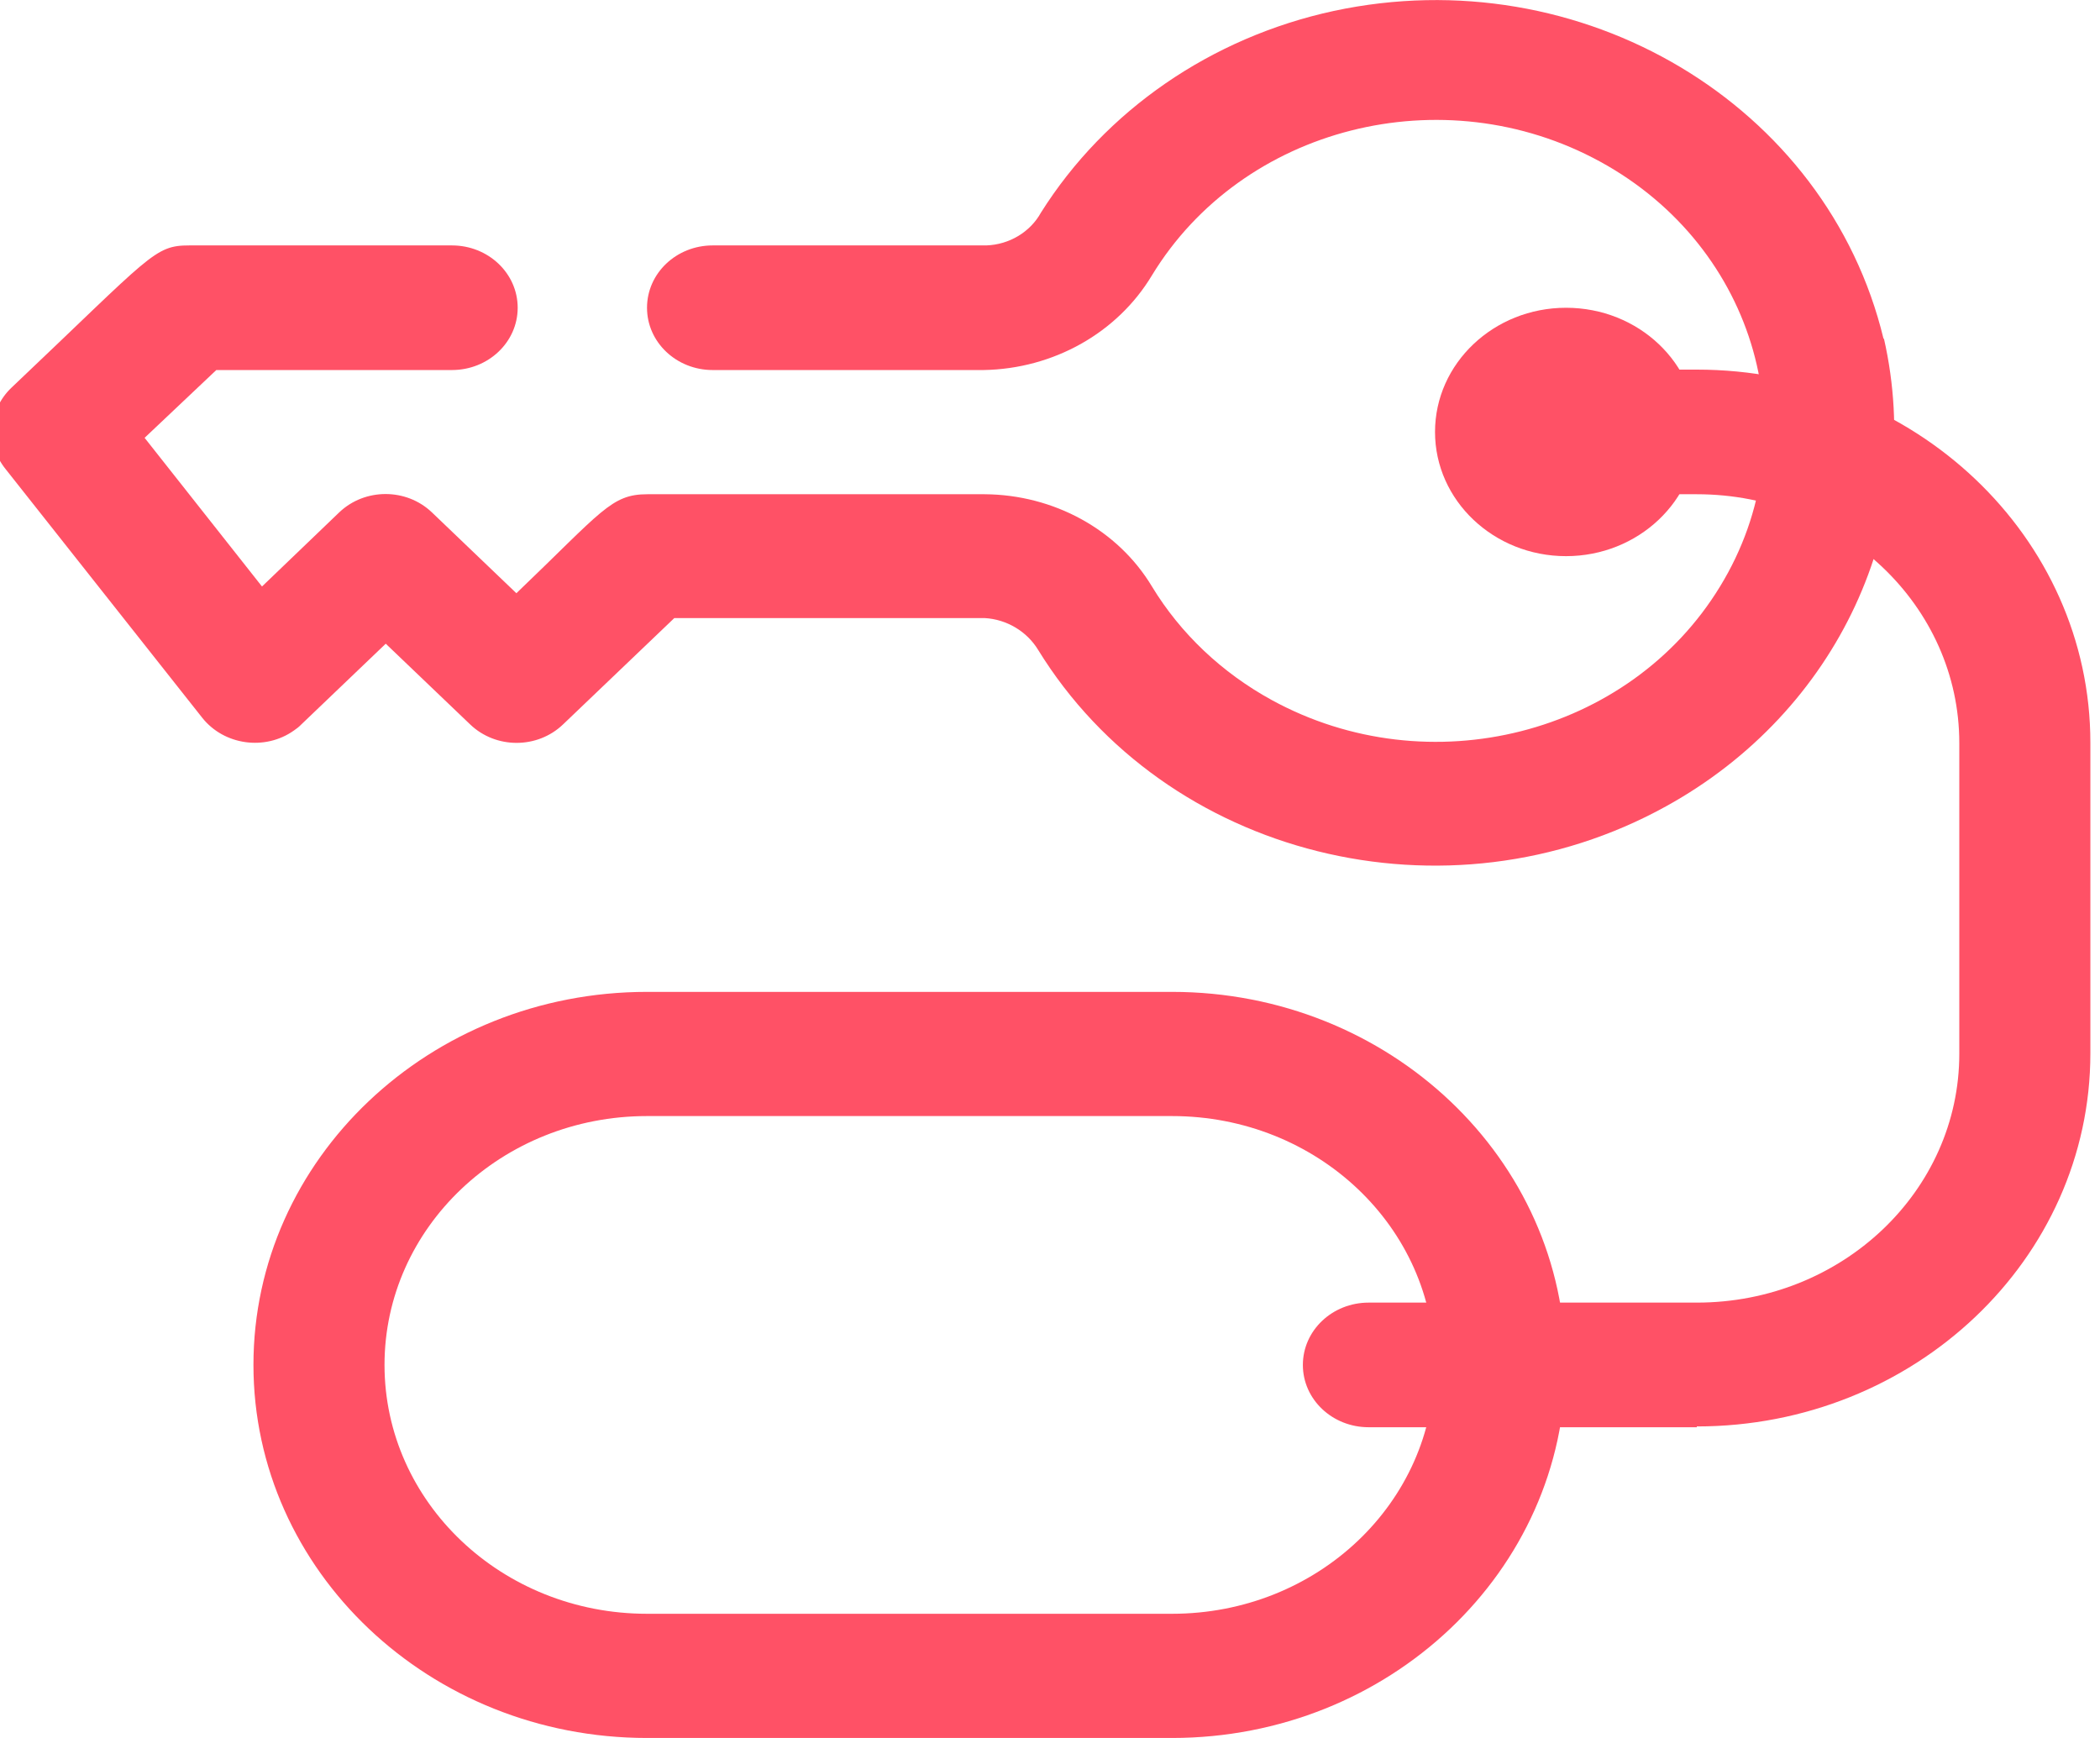 <svg width="29" height="24" viewBox="0 0 29 24" fill="none" xmlns="http://www.w3.org/2000/svg">
<g id="Icon / llaves" clip-path="url(#clip0_1319_67100)">
<path id="Vector" d="M26.011 4.68C25.232 1.442 21.837 -0.582 18.419 0.151C16.727 0.517 15.265 1.523 14.375 2.936C14.228 3.203 13.939 3.378 13.621 3.389H9.842C9.341 3.389 8.935 3.773 8.935 4.25C8.935 4.726 9.341 5.11 9.842 5.11H13.585C14.546 5.093 15.43 4.599 15.908 3.802C17.157 1.75 19.928 1.046 22.097 2.232C24.266 3.418 25.009 6.046 23.753 8.099C22.503 10.151 19.733 10.854 17.564 9.668C16.874 9.29 16.303 8.75 15.908 8.099C15.436 7.314 14.552 6.831 13.597 6.825H8.941C8.44 6.825 8.316 7.058 7.131 8.192L5.964 7.075C5.61 6.738 5.039 6.738 4.685 7.075L3.618 8.099L1.997 6.046L2.987 5.11H6.241C6.742 5.11 7.149 4.726 7.149 4.25C7.149 3.773 6.742 3.389 6.241 3.389H2.616C2.127 3.389 2.097 3.517 0.158 5.354C-0.16 5.657 -0.196 6.139 0.076 6.476L2.793 9.912C3.093 10.29 3.659 10.372 4.06 10.087C4.095 10.064 4.131 10.035 4.16 10.005L5.327 8.889L6.494 10.005C6.848 10.343 7.42 10.343 7.774 10.005L9.312 8.535H13.597C13.904 8.552 14.181 8.721 14.334 8.971C16.096 11.837 19.981 12.808 23.01 11.133C25.38 9.825 26.594 7.215 26.016 4.674L26.011 4.68Z" fill="#FF5166"/>
<path id="Vector_2" d="M16.185 13.697H8.935C5.934 13.697 3.5 16.005 3.5 18.848C3.5 21.692 5.934 24 8.935 24H16.185C19.185 24 21.619 21.692 21.619 18.848C21.619 16.005 19.185 13.697 16.185 13.697ZM16.185 22.285H8.935C6.93 22.285 5.31 20.744 5.31 18.848C5.31 16.953 6.93 15.412 8.935 15.412H16.185C18.189 15.412 19.81 16.947 19.81 18.848C19.81 20.75 18.189 22.285 16.185 22.285Z" fill="#FF5166"/>
<path id="Vector_3" d="M21.626 4.25C22.628 4.25 23.436 5.017 23.436 5.965C23.436 6.913 22.623 7.68 21.626 7.68C20.63 7.68 19.817 6.913 19.817 5.965C19.817 5.017 20.63 4.25 21.626 4.25Z" fill="#FF5166"/>
<path id="Vector_4" d="M23.432 19.709H18.9C18.399 19.709 17.992 19.325 17.992 18.849C17.992 18.372 18.399 17.988 18.9 17.988H23.432C25.436 17.988 27.057 16.448 27.057 14.552V10.261C27.057 8.366 25.436 6.825 23.432 6.825H22.525C22.024 6.825 21.617 6.442 21.617 5.965C21.617 5.488 22.024 5.104 22.525 5.104H23.432C26.433 5.104 28.867 7.413 28.867 10.256V14.546C28.867 17.389 26.433 19.698 23.432 19.698" fill="#FF5166"/>
</g>
<defs>
<clipPath id="clip0_1319_67100">
<rect width="29" height="24" fill="white"/>
</clipPath>
</defs>
</svg>
